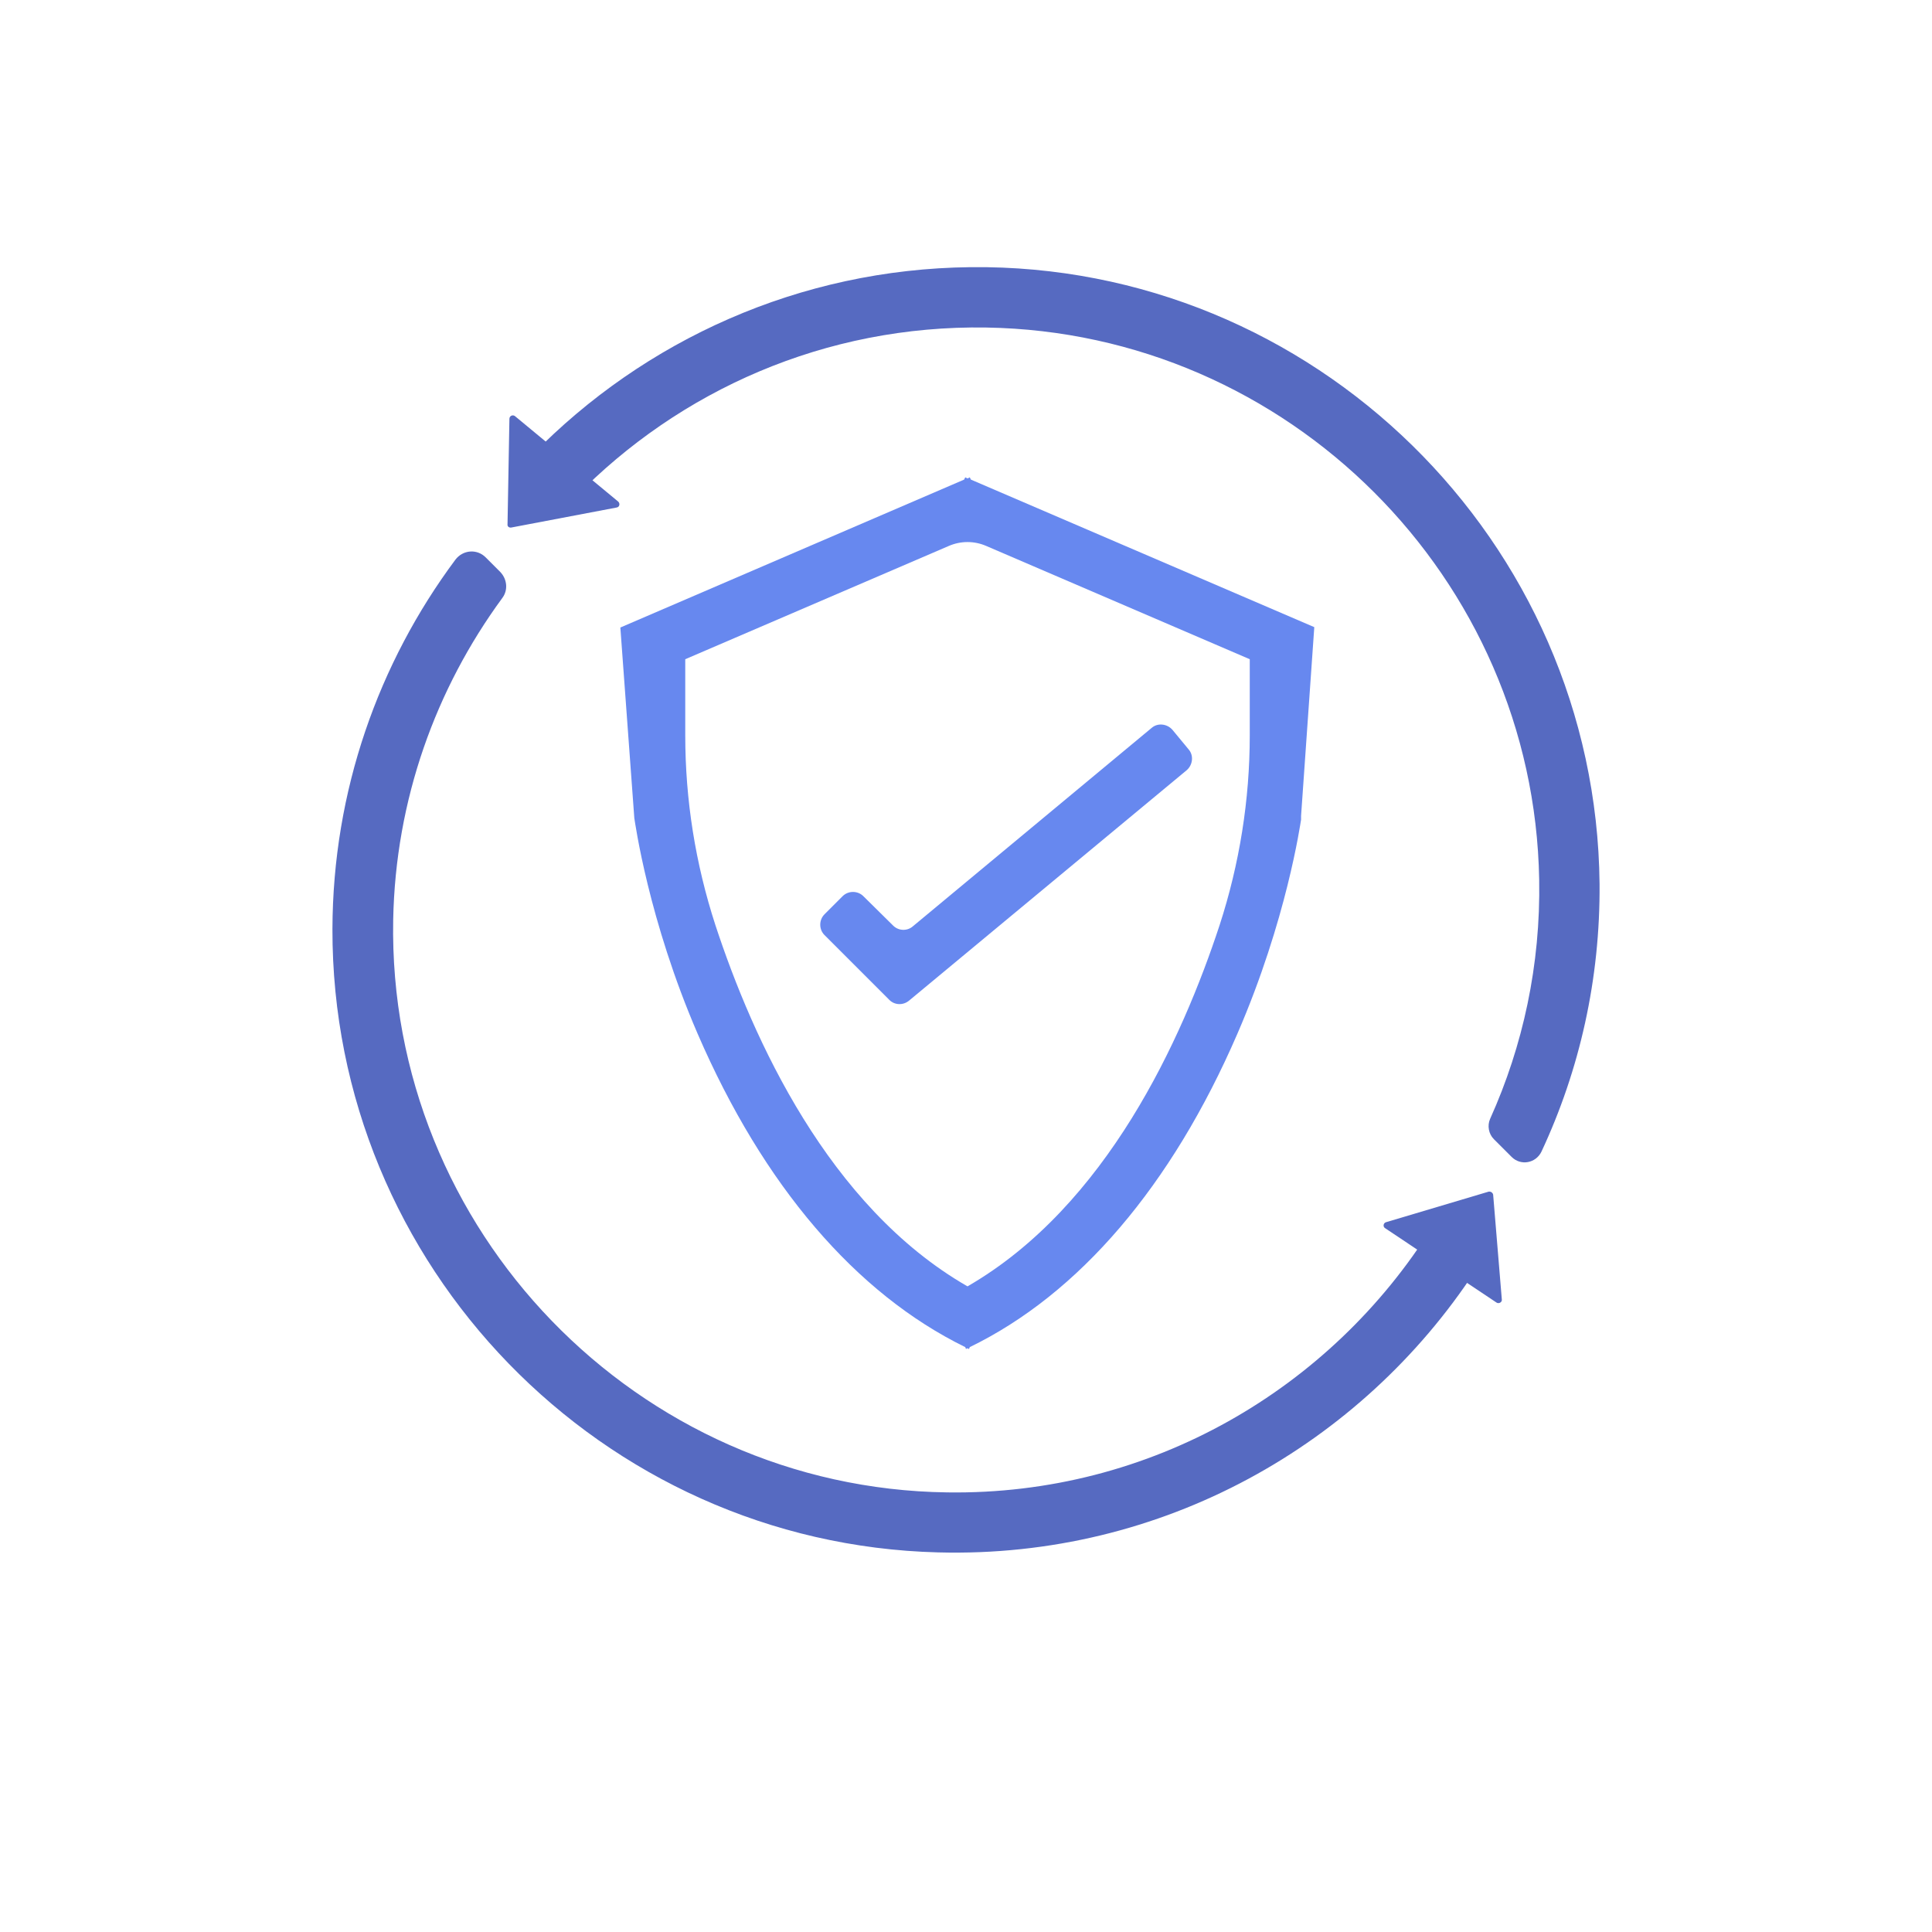 <?xml version="1.0" encoding="utf-8"?>
<!-- Generator: Adobe Illustrator 25.0.0, SVG Export Plug-In . SVG Version: 6.00 Build 0)  -->
<svg version="1.1" id="Layer_1" xmlns="http://www.w3.org/2000/svg" xmlns:xlink="http://www.w3.org/1999/xlink" x="0px" y="0px"
	 viewBox="0 0 512 512" style="enable-background:new 0 0 512 512;" xml:space="preserve">
<style type="text/css">
	.st0{fill:#5B6ED8;}
	.st1{fill:#445CC1;}
	.st2{fill:#566AC1;}
	.st3{fill:#3954C4;}
	.st4{fill:#6788EF;}
	.st5{fill:none;stroke:#566AC1;stroke-width:12.179;stroke-linecap:round;stroke-miterlimit:10;}
</style>
<g>
	<path class="st2" d="M261.4,86.8c80,1.3,145.1,66.3,146.5,146.3c0.4,22.6-4.3,44.1-13,63.4c-0.8,1.8-0.4,4,1,5.4l4.7,4.7
		c2.4,2.4,6.4,1.7,7.9-1.4c10.1-21.6,15.6-45.7,15.4-71C423,143.3,348,69.8,257.2,70.8c-45.4,0.5-86.5,19.4-116.1,49.7l11.3,11.3
		C180,103.5,218.7,86.1,261.4,86.8z"/>
	<path class="st2" d="M379.5,325.2c-26.7,42.7-74.4,71.1-128.5,70.3c-82.1-1.1-148.3-69.5-146.8-151.7c0.6-31.9,11.3-61.3,28.9-85.3
		c1.6-2.1,1.3-5-0.5-6.9l-3.9-3.9c-2.3-2.3-6-2-8,0.6c-20.4,27.4-32.5,61.3-32.6,97.9c-0.2,89.2,71.3,162.9,160.5,165.2
		c59.5,1.6,112.2-28.6,142.4-74.7L379.5,325.2z"/>
	<path class="st2" d="M135.5,139.8l27.9-5.3c0.8-0.1,1-1.1,0.4-1.6l-27.3-22.6c-0.6-0.5-1.5-0.1-1.5,0.7l-0.5,27.9
		C134.4,139.5,134.9,139.9,135.5,139.8z"/>
	<path class="st2" d="M394.5,315.8l-27.2,8.1c-0.7,0.2-0.9,1.2-0.2,1.6l29.5,19.7c0.6,0.4,1.5-0.1,1.4-0.8l-2.3-27.8
		C395.6,316.1,395.1,315.7,394.5,315.8z"/>
	<g>
		<path class="st4" d="M168.1,216.8c0.2,1.1,3.7,26.9,16.8,57.2c17.4,40.2,41.9,68.8,70.9,83l0.2,0.5c0.1-0.1,0.2-0.1,0.4-0.2
			c0.1,0.1,0.2,0.1,0.4,0.2l0.2-0.5c29-14.1,53.5-42.8,70.9-83c13.1-30.2,16.7-55.7,16.9-56.8l0-1l3.5-50l-91-39.1l-0.3-0.6
			l-0.6,0.3l-0.6-0.3l-0.3,0.6l-91.1,39.2 M323.2,245.2c-9.9,30.1-29.9,74.4-66.8,95.7c-36.9-21.2-56.9-65.6-66.8-95.7
			c-5.3-16.3-8-33.2-8-50.3v-20.2l69.8-30c3.2-1.4,6.8-1.4,10,0l69.8,30v20.2C331.2,211.9,328.5,228.9,323.2,245.2z"/>
		<g>
			<path class="st4" d="M235.7,265l-17.2-17.2c-1.5-1.5-1.5-4,0-5.5l4.8-4.8c1.5-1.5,4-1.5,5.5,0l7.9,7.8c1.4,1.4,3.7,1.5,5.2,0.2
				l63.3-52.6c1.6-1.4,4.1-1.1,5.5,0.5l4.3,5.2c1.4,1.6,1.1,4.1-0.5,5.5l-73.5,61C239.4,266.5,237.1,266.4,235.7,265z"/>
		</g>
	</g>
</g>
</svg>
